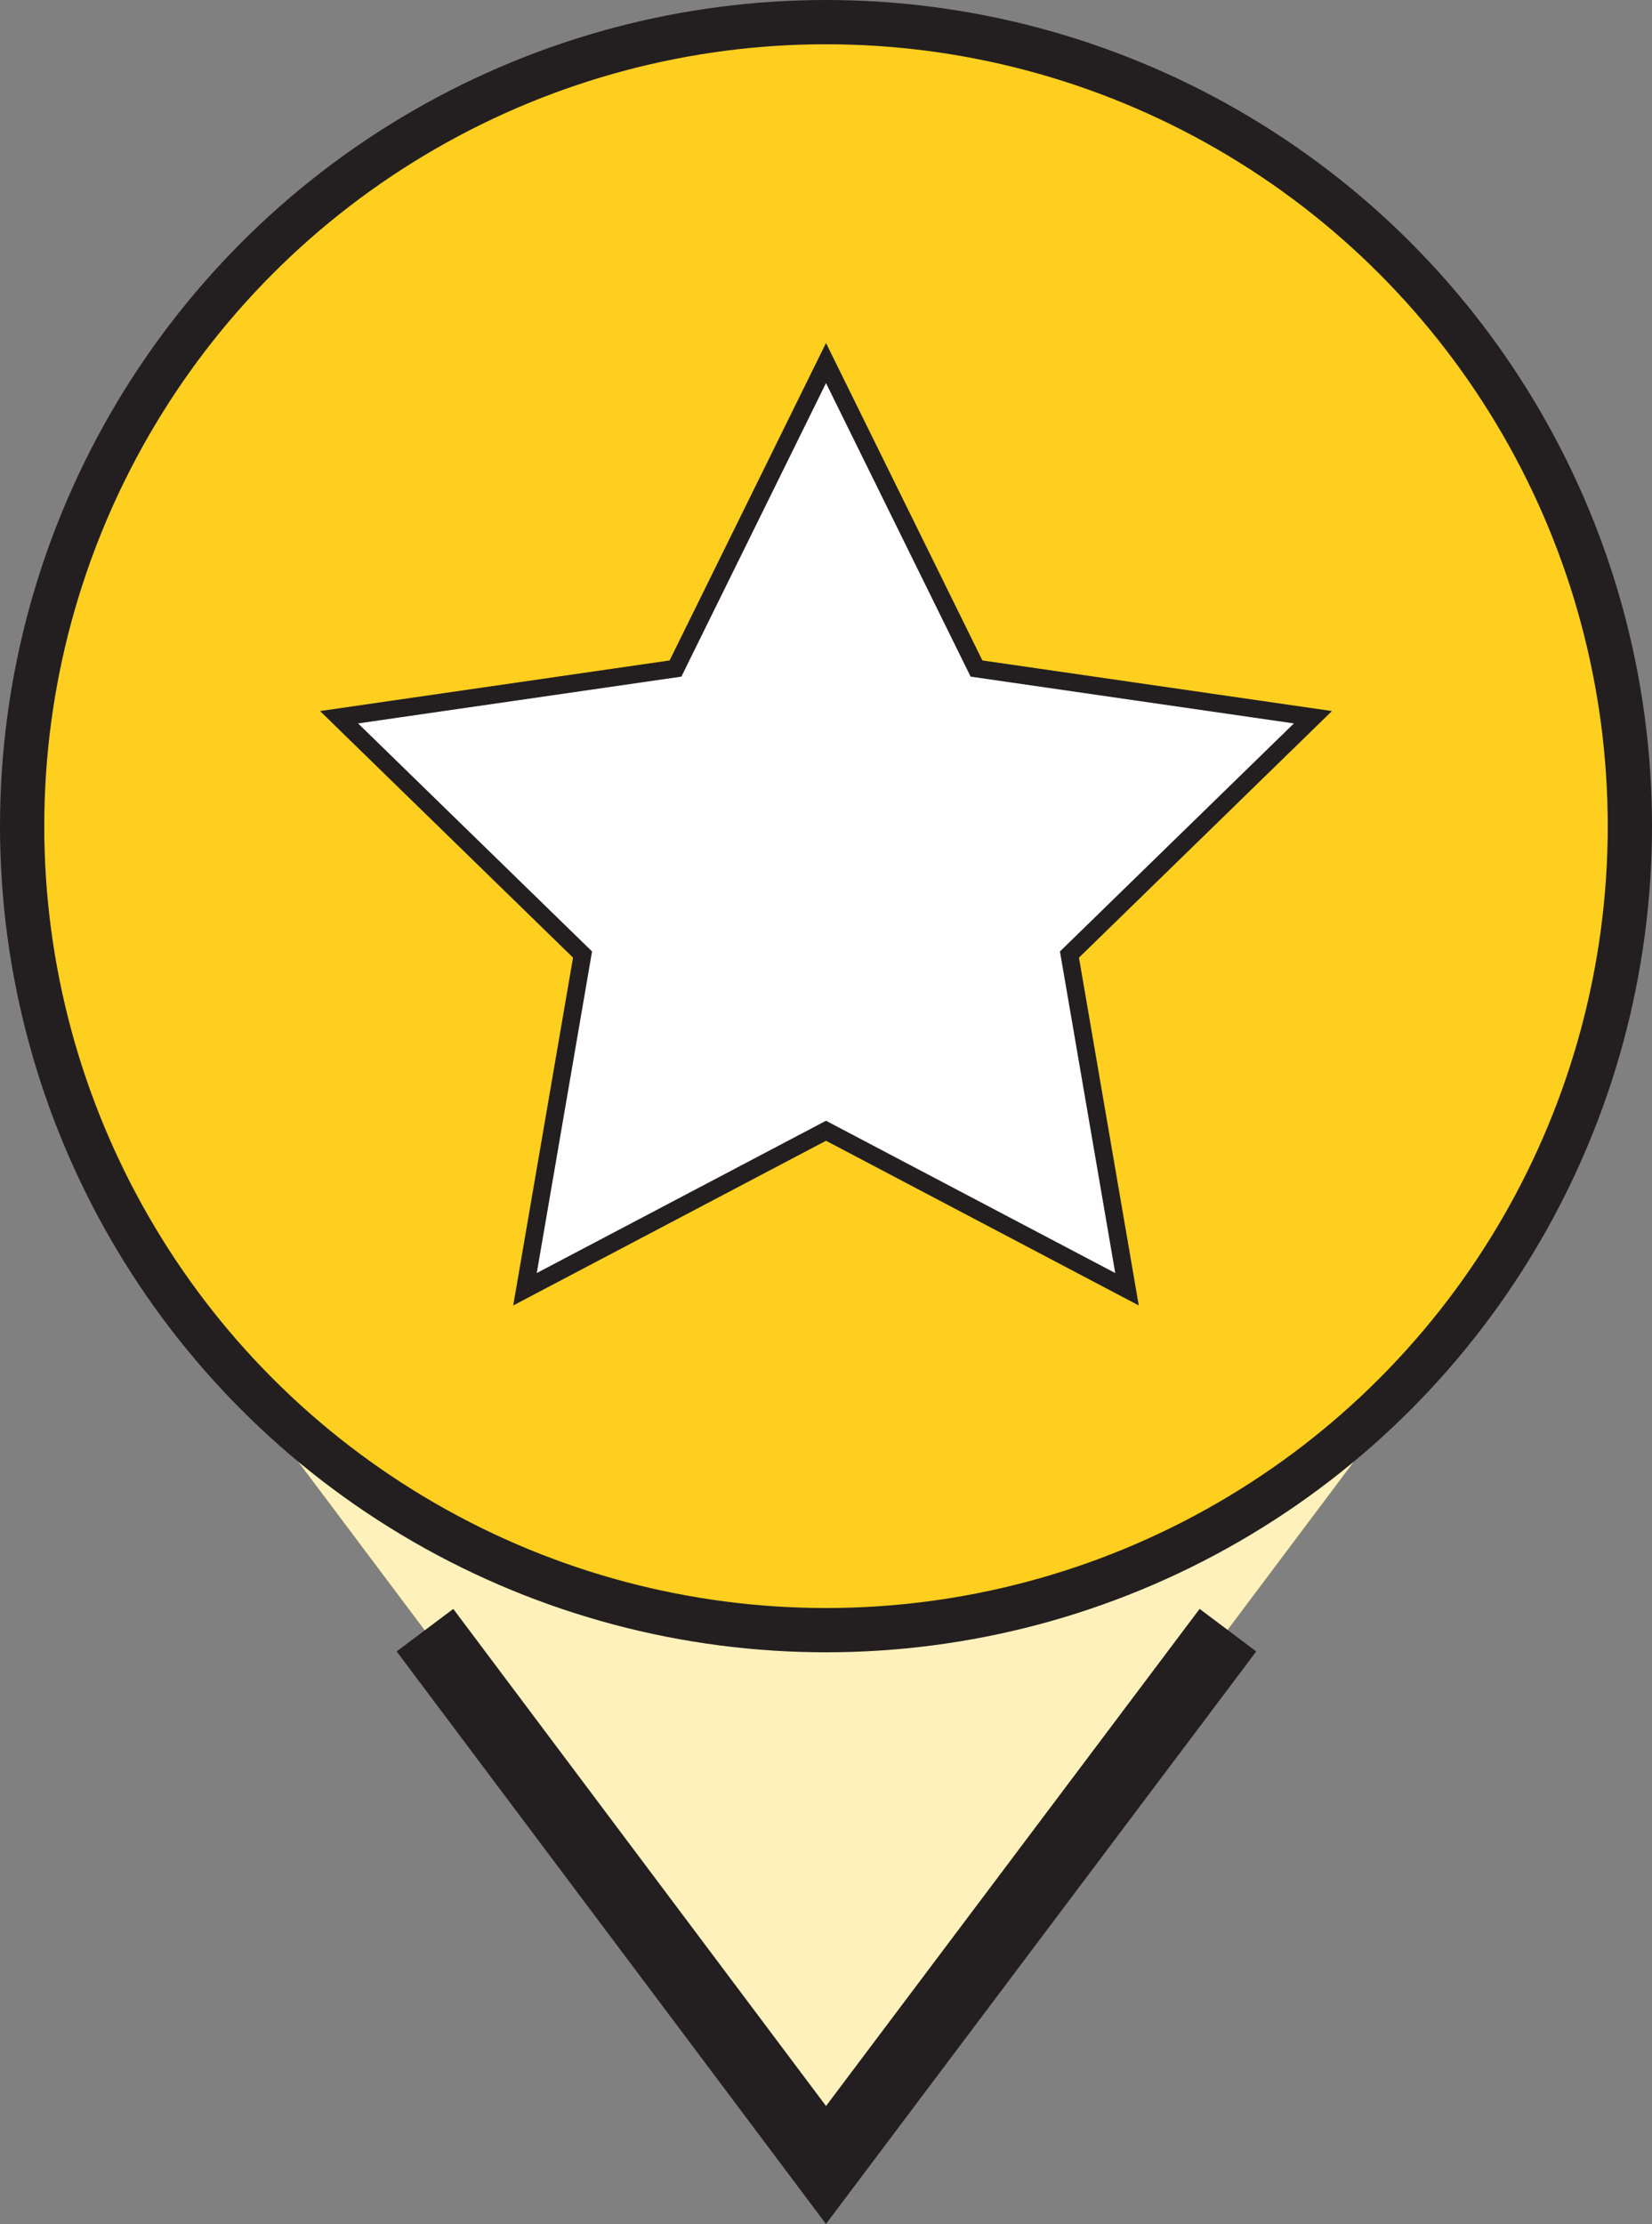 <?xml version="1.0" encoding="utf-8"?>
<!-- Generator: Adobe Illustrator 27.0.1, SVG Export Plug-In . SVG Version: 6.00 Build 0)  -->
<svg version="1.1" id="Layer_1" xmlns="http://www.w3.org/2000/svg" xmlns:xlink="http://www.w3.org/1999/xlink" x="0px" y="0px"
	 viewBox="0 0 186.6 251.2" style="enable-background:new 0 0 186.6 251.2;" xml:space="preserve">
<rect x="0" y="0" width="186.6" height="251.2" fill="#808080" stroke="none"/>
<style type="text/css">
	.st0{fill:#FFCF1F;}
	.st1{opacity:0.7;fill:#FFFFFF;enable-background:new    ;}
	.st2{fill:#FFCF1F;stroke:#231F20;stroke-width:5;stroke-miterlimit:10;}
	.st3{fill:#FFFFFF;stroke:#231F20;stroke-width:2;stroke-miterlimit:10;}
	.st4{fill:none;stroke:#231F20;stroke-width:8;stroke-miterlimit:10;}
</style>
<polygon class="st0" points="93.3,244.5 11.8,135.9 174.8,135.9 "/>
<polygon class="st1" points="93.3,244.5 11.8,135.9 174.8,135.9 "/>
<circle class="st2" cx="93.3" cy="93.3" r="90.8"/>
<polygon class="st3" points="93.3,41 110.3,75.5 148.3,81 120.8,107.8 127.3,145.6 93.3,127.7 59.3,145.6 65.8,107.8 38.3,81
	76.3,75.5 "/>
<polyline class="st4" points="138.7,184.1 93.3,244.5 48,184.1 "/>
</svg>
